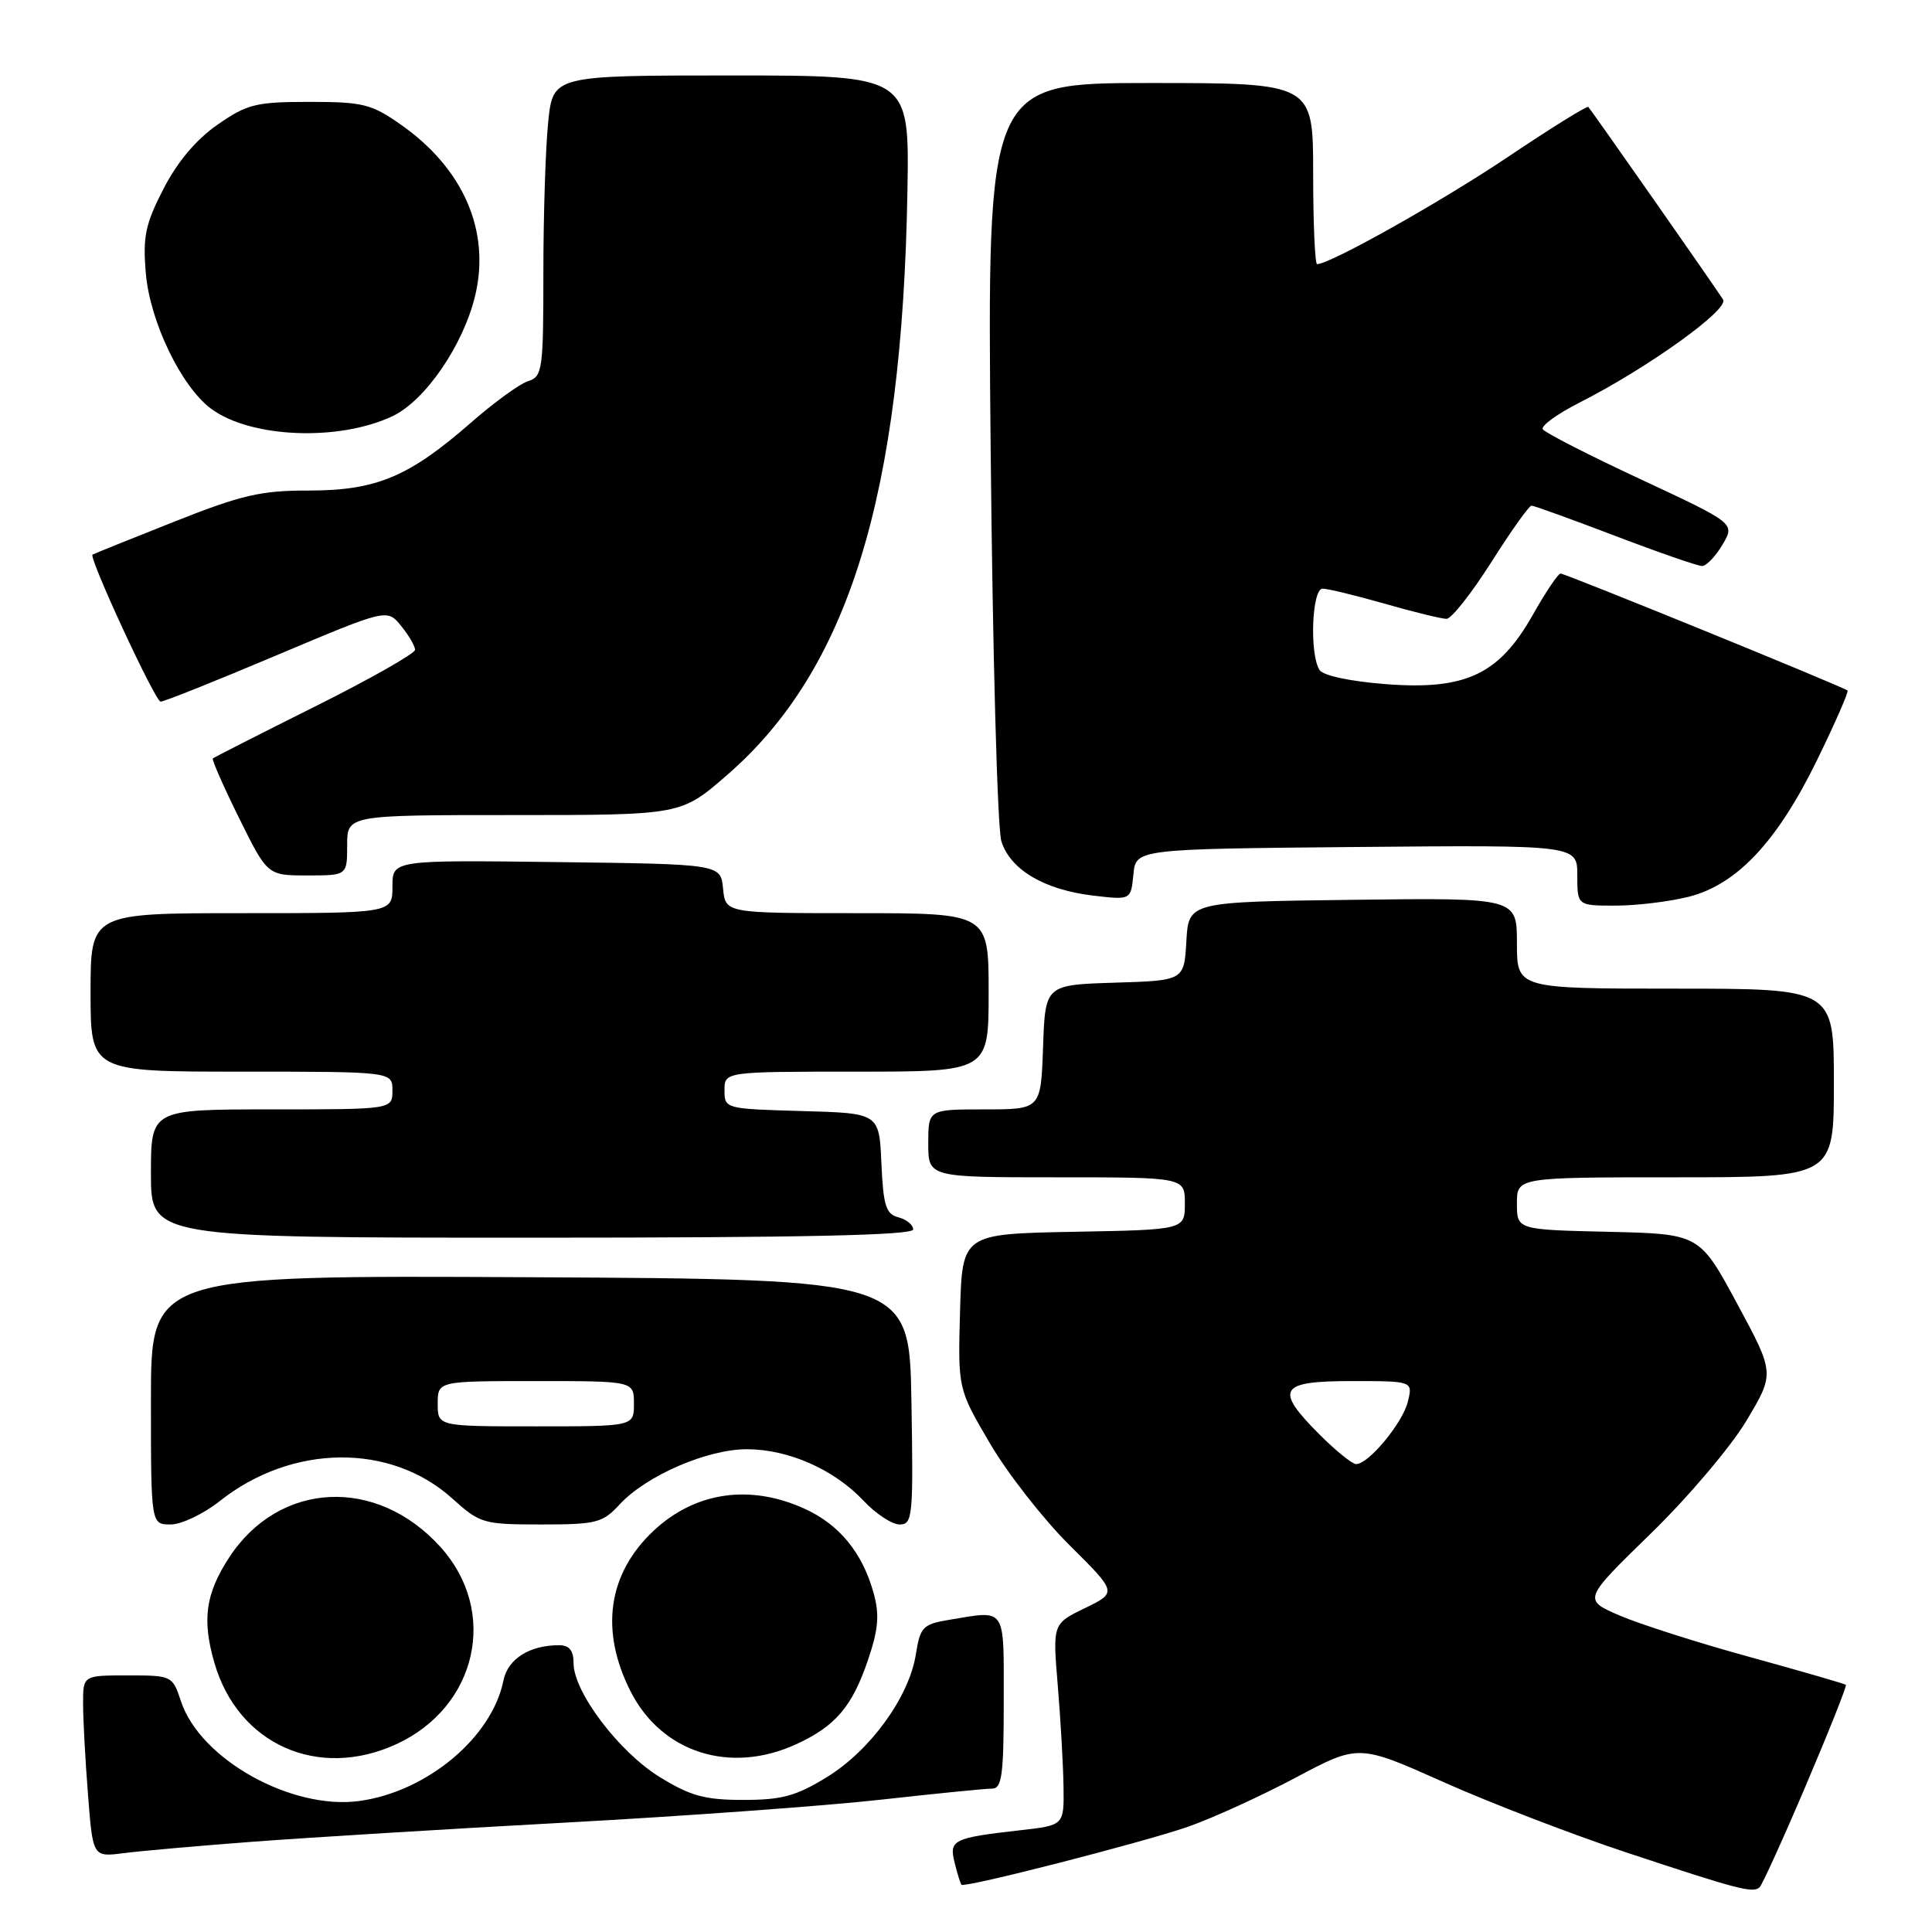 <?xml version="1.0" encoding="UTF-8" standalone="no"?>
<!DOCTYPE svg PUBLIC "-//W3C//DTD SVG 1.1//EN" "http://www.w3.org/Graphics/SVG/1.1/DTD/svg11.dtd" >
<svg xmlns="http://www.w3.org/2000/svg" xmlns:xlink="http://www.w3.org/1999/xlink" version="1.1" viewBox="0 0 256 256">
 <g >
 <path fill="currentColor"
d=" M 239.32 236.50 C 242.36 229.36 244.73 223.39 244.59 223.25 C 244.45 223.11 238.74 221.46 231.92 219.58 C 225.09 217.71 217.31 215.22 214.62 214.07 C 209.75 211.96 209.75 211.96 218.71 203.23 C 223.65 198.43 229.37 191.68 231.42 188.24 C 235.16 181.97 235.16 181.97 230.18 172.74 C 225.19 163.50 225.19 163.50 213.10 163.22 C 201.00 162.94 201.00 162.94 201.00 159.47 C 201.00 156.00 201.00 156.00 222.00 156.00 C 243.00 156.00 243.00 156.00 243.00 143.50 C 243.00 131.00 243.00 131.00 222.00 131.00 C 201.00 131.00 201.00 131.00 201.00 124.98 C 201.00 118.96 201.00 118.96 179.25 119.23 C 157.50 119.50 157.50 119.50 157.20 124.71 C 156.90 129.93 156.90 129.93 147.70 130.21 C 138.50 130.50 138.50 130.50 138.21 138.75 C 137.92 147.00 137.92 147.00 130.46 147.00 C 123.00 147.00 123.00 147.00 123.00 151.50 C 123.00 156.00 123.00 156.00 140.00 156.00 C 157.00 156.00 157.00 156.00 157.00 159.47 C 157.00 162.95 157.00 162.95 142.25 163.22 C 127.50 163.50 127.50 163.50 127.21 173.77 C 126.93 184.03 126.93 184.03 131.18 191.27 C 133.51 195.24 138.26 201.32 141.73 204.76 C 148.03 211.01 148.03 211.01 143.75 213.09 C 139.48 215.16 139.48 215.16 140.16 223.33 C 140.53 227.82 140.88 233.83 140.92 236.68 C 141.00 241.86 141.00 241.86 135.25 242.51 C 126.25 243.53 125.73 243.79 126.50 246.84 C 126.86 248.30 127.27 249.60 127.40 249.74 C 127.84 250.18 151.40 244.14 157.40 242.06 C 160.64 240.93 167.06 238.00 171.66 235.56 C 180.02 231.11 180.02 231.11 191.26 236.13 C 197.44 238.89 208.35 243.09 215.50 245.46 C 230.34 250.38 232.25 250.88 233.15 250.08 C 233.50 249.76 236.28 243.65 239.32 236.50 Z  M 33.50 244.04 C 40.65 243.50 59.32 242.35 75.00 241.50 C 90.68 240.65 109.44 239.28 116.70 238.47 C 123.96 237.66 130.60 237.00 131.45 237.00 C 132.76 237.00 133.00 235.21 133.00 225.50 C 133.00 212.73 133.43 213.37 125.74 214.64 C 122.28 215.22 121.93 215.58 121.35 219.24 C 120.45 224.87 115.33 231.93 109.58 235.47 C 105.50 237.98 103.60 238.50 98.50 238.50 C 93.40 238.50 91.50 237.98 87.42 235.47 C 82.02 232.15 76.00 224.19 76.00 220.39 C 76.00 218.69 75.44 218.00 74.07 218.00 C 70.15 218.00 67.29 219.82 66.71 222.67 C 65.20 230.21 56.59 237.41 47.62 238.64 C 38.63 239.87 26.51 233.10 23.98 225.43 C 22.86 222.04 22.78 222.00 16.92 222.00 C 11.00 222.00 11.00 222.00 11.01 225.75 C 11.01 227.81 11.30 233.23 11.66 237.79 C 12.30 246.08 12.30 246.08 16.40 245.55 C 18.66 245.26 26.35 244.58 33.50 244.04 Z  M 52.50 231.12 C 63.25 226.18 66.09 213.53 58.36 204.98 C 49.89 195.60 36.97 196.25 30.36 206.38 C 27.23 211.19 26.75 214.63 28.42 220.37 C 31.55 231.14 42.15 235.87 52.50 231.12 Z  M 105.50 231.12 C 110.72 228.72 112.93 226.13 115.04 219.88 C 116.39 215.89 116.55 213.96 115.77 211.13 C 114.30 205.77 111.22 202.00 106.60 199.91 C 99.37 196.62 92.12 197.68 86.63 202.81 C 80.55 208.50 79.46 216.03 83.55 224.11 C 87.67 232.24 96.75 235.14 105.50 231.12 Z  M 29.13 198.89 C 38.70 191.32 51.77 191.18 59.94 198.57 C 63.60 201.87 64.04 202.00 71.70 202.00 C 79.01 202.00 79.85 201.79 82.08 199.37 C 85.61 195.53 93.72 192.02 99.00 192.03 C 104.51 192.05 110.53 194.71 114.44 198.87 C 116.05 200.59 118.20 202.00 119.21 202.00 C 120.93 202.00 121.03 200.95 120.77 185.75 C 120.50 169.50 120.50 169.50 70.25 169.24 C 20.00 168.98 20.00 168.98 20.00 185.49 C 20.00 202.00 20.00 202.00 22.61 202.00 C 24.04 202.00 26.98 200.60 29.13 198.89 Z  M 121.00 162.91 C 121.00 162.30 120.12 161.58 119.04 161.30 C 117.39 160.87 117.04 159.76 116.79 154.14 C 116.50 147.50 116.50 147.50 106.25 147.22 C 96.10 146.93 96.00 146.91 96.00 144.47 C 96.00 142.00 96.00 142.00 113.50 142.00 C 131.00 142.00 131.00 142.00 131.00 131.50 C 131.00 121.00 131.00 121.00 113.56 121.00 C 96.13 121.00 96.13 121.00 95.81 117.75 C 95.50 114.50 95.50 114.50 73.75 114.23 C 52.00 113.96 52.00 113.96 52.00 117.48 C 52.00 121.00 52.00 121.00 32.00 121.00 C 12.00 121.00 12.00 121.00 12.00 131.50 C 12.00 142.00 12.00 142.00 32.00 142.00 C 52.00 142.00 52.00 142.00 52.00 144.50 C 52.00 147.00 52.00 147.00 36.00 147.00 C 20.00 147.00 20.00 147.00 20.00 155.50 C 20.00 164.00 20.00 164.00 70.50 164.00 C 106.38 164.00 121.00 163.68 121.00 162.91 Z  M 223.75 118.83 C 230.15 117.22 235.51 111.51 240.81 100.63 C 243.18 95.77 244.98 91.66 244.81 91.50 C 244.31 91.03 207.44 76.00 206.78 76.00 C 206.46 76.00 204.80 78.46 203.10 81.48 C 198.64 89.38 194.21 91.47 183.60 90.65 C 178.87 90.28 175.31 89.52 174.84 88.77 C 173.50 86.66 173.83 78.00 175.25 78.00 C 175.94 78.00 179.65 78.90 183.50 80.00 C 187.35 81.10 191.02 82.00 191.67 82.00 C 192.32 82.00 194.98 78.62 197.60 74.50 C 200.21 70.38 202.61 67.00 202.93 67.00 C 203.25 67.00 208.23 68.80 214.00 71.00 C 219.77 73.20 224.96 75.00 225.53 75.00 C 226.10 75.00 227.32 73.73 228.24 72.17 C 229.91 69.35 229.91 69.35 217.42 63.52 C 210.55 60.32 204.70 57.33 204.43 56.88 C 204.15 56.44 206.31 54.87 209.21 53.39 C 218.24 48.82 229.13 41.02 228.32 39.70 C 227.57 38.47 210.99 14.77 210.46 14.17 C 210.30 13.99 205.50 16.97 199.80 20.80 C 190.95 26.74 176.24 35.00 174.52 35.00 C 174.24 35.00 174.00 29.60 174.00 23.00 C 174.00 11.00 174.00 11.00 152.40 11.00 C 130.80 11.00 130.80 11.00 131.27 59.75 C 131.53 86.56 132.16 109.84 132.69 111.48 C 133.88 115.25 138.37 117.90 144.83 118.67 C 149.85 119.26 149.85 119.26 150.18 115.88 C 150.50 112.50 150.50 112.50 179.75 112.23 C 209.00 111.97 209.00 111.97 209.00 115.98 C 209.00 120.00 209.00 120.00 214.06 120.00 C 216.84 120.00 221.20 119.47 223.75 118.83 Z  M 46.00 112.00 C 46.00 108.00 46.00 108.00 68.11 108.00 C 90.23 108.00 90.23 108.00 96.28 102.75 C 112.43 88.77 119.55 65.73 120.24 25.25 C 120.50 10.00 120.50 10.00 96.89 10.00 C 73.28 10.00 73.28 10.00 72.64 16.15 C 72.29 19.53 72.00 28.50 72.00 36.08 C 72.00 49.05 71.88 49.90 69.97 50.51 C 68.85 50.86 65.43 53.35 62.35 56.05 C 54.19 63.18 49.85 65.00 40.93 65.00 C 34.55 64.99 32.02 65.58 23.00 69.16 C 17.22 71.45 12.39 73.40 12.26 73.49 C 11.72 73.85 20.56 92.95 21.28 92.97 C 21.70 92.99 28.63 90.22 36.67 86.82 C 51.30 80.65 51.30 80.65 53.15 82.94 C 54.17 84.19 55.00 85.62 55.00 86.10 C 55.00 86.59 49.04 89.97 41.75 93.61 C 34.46 97.25 28.37 100.35 28.20 100.50 C 28.04 100.64 29.60 104.19 31.67 108.38 C 35.44 116.00 35.44 116.00 40.72 116.00 C 46.00 116.00 46.00 116.00 46.00 112.00 Z  M 52.00 55.15 C 56.34 53.10 61.38 45.76 62.96 39.18 C 65.01 30.63 61.42 22.35 53.15 16.54 C 49.23 13.78 48.10 13.50 41.00 13.50 C 33.93 13.50 32.75 13.79 28.84 16.51 C 26.01 18.46 23.51 21.43 21.67 25.01 C 19.26 29.68 18.91 31.35 19.32 36.18 C 19.86 42.62 24.03 51.26 28.00 54.18 C 33.25 58.04 44.88 58.51 52.00 55.15 Z  M 174.88 190.12 C 168.83 184.06 169.46 183.00 179.11 183.00 C 187.22 183.00 187.22 183.00 186.54 185.75 C 185.84 188.58 181.34 194.00 179.70 194.00 C 179.18 194.00 177.02 192.25 174.88 190.12 Z  M 58.00 186.00 C 58.00 183.00 58.00 183.00 71.00 183.00 C 84.00 183.00 84.00 183.00 84.00 186.00 C 84.00 189.00 84.00 189.00 71.00 189.00 C 58.00 189.00 58.00 189.00 58.00 186.00 Z "/>
</g>
</svg>